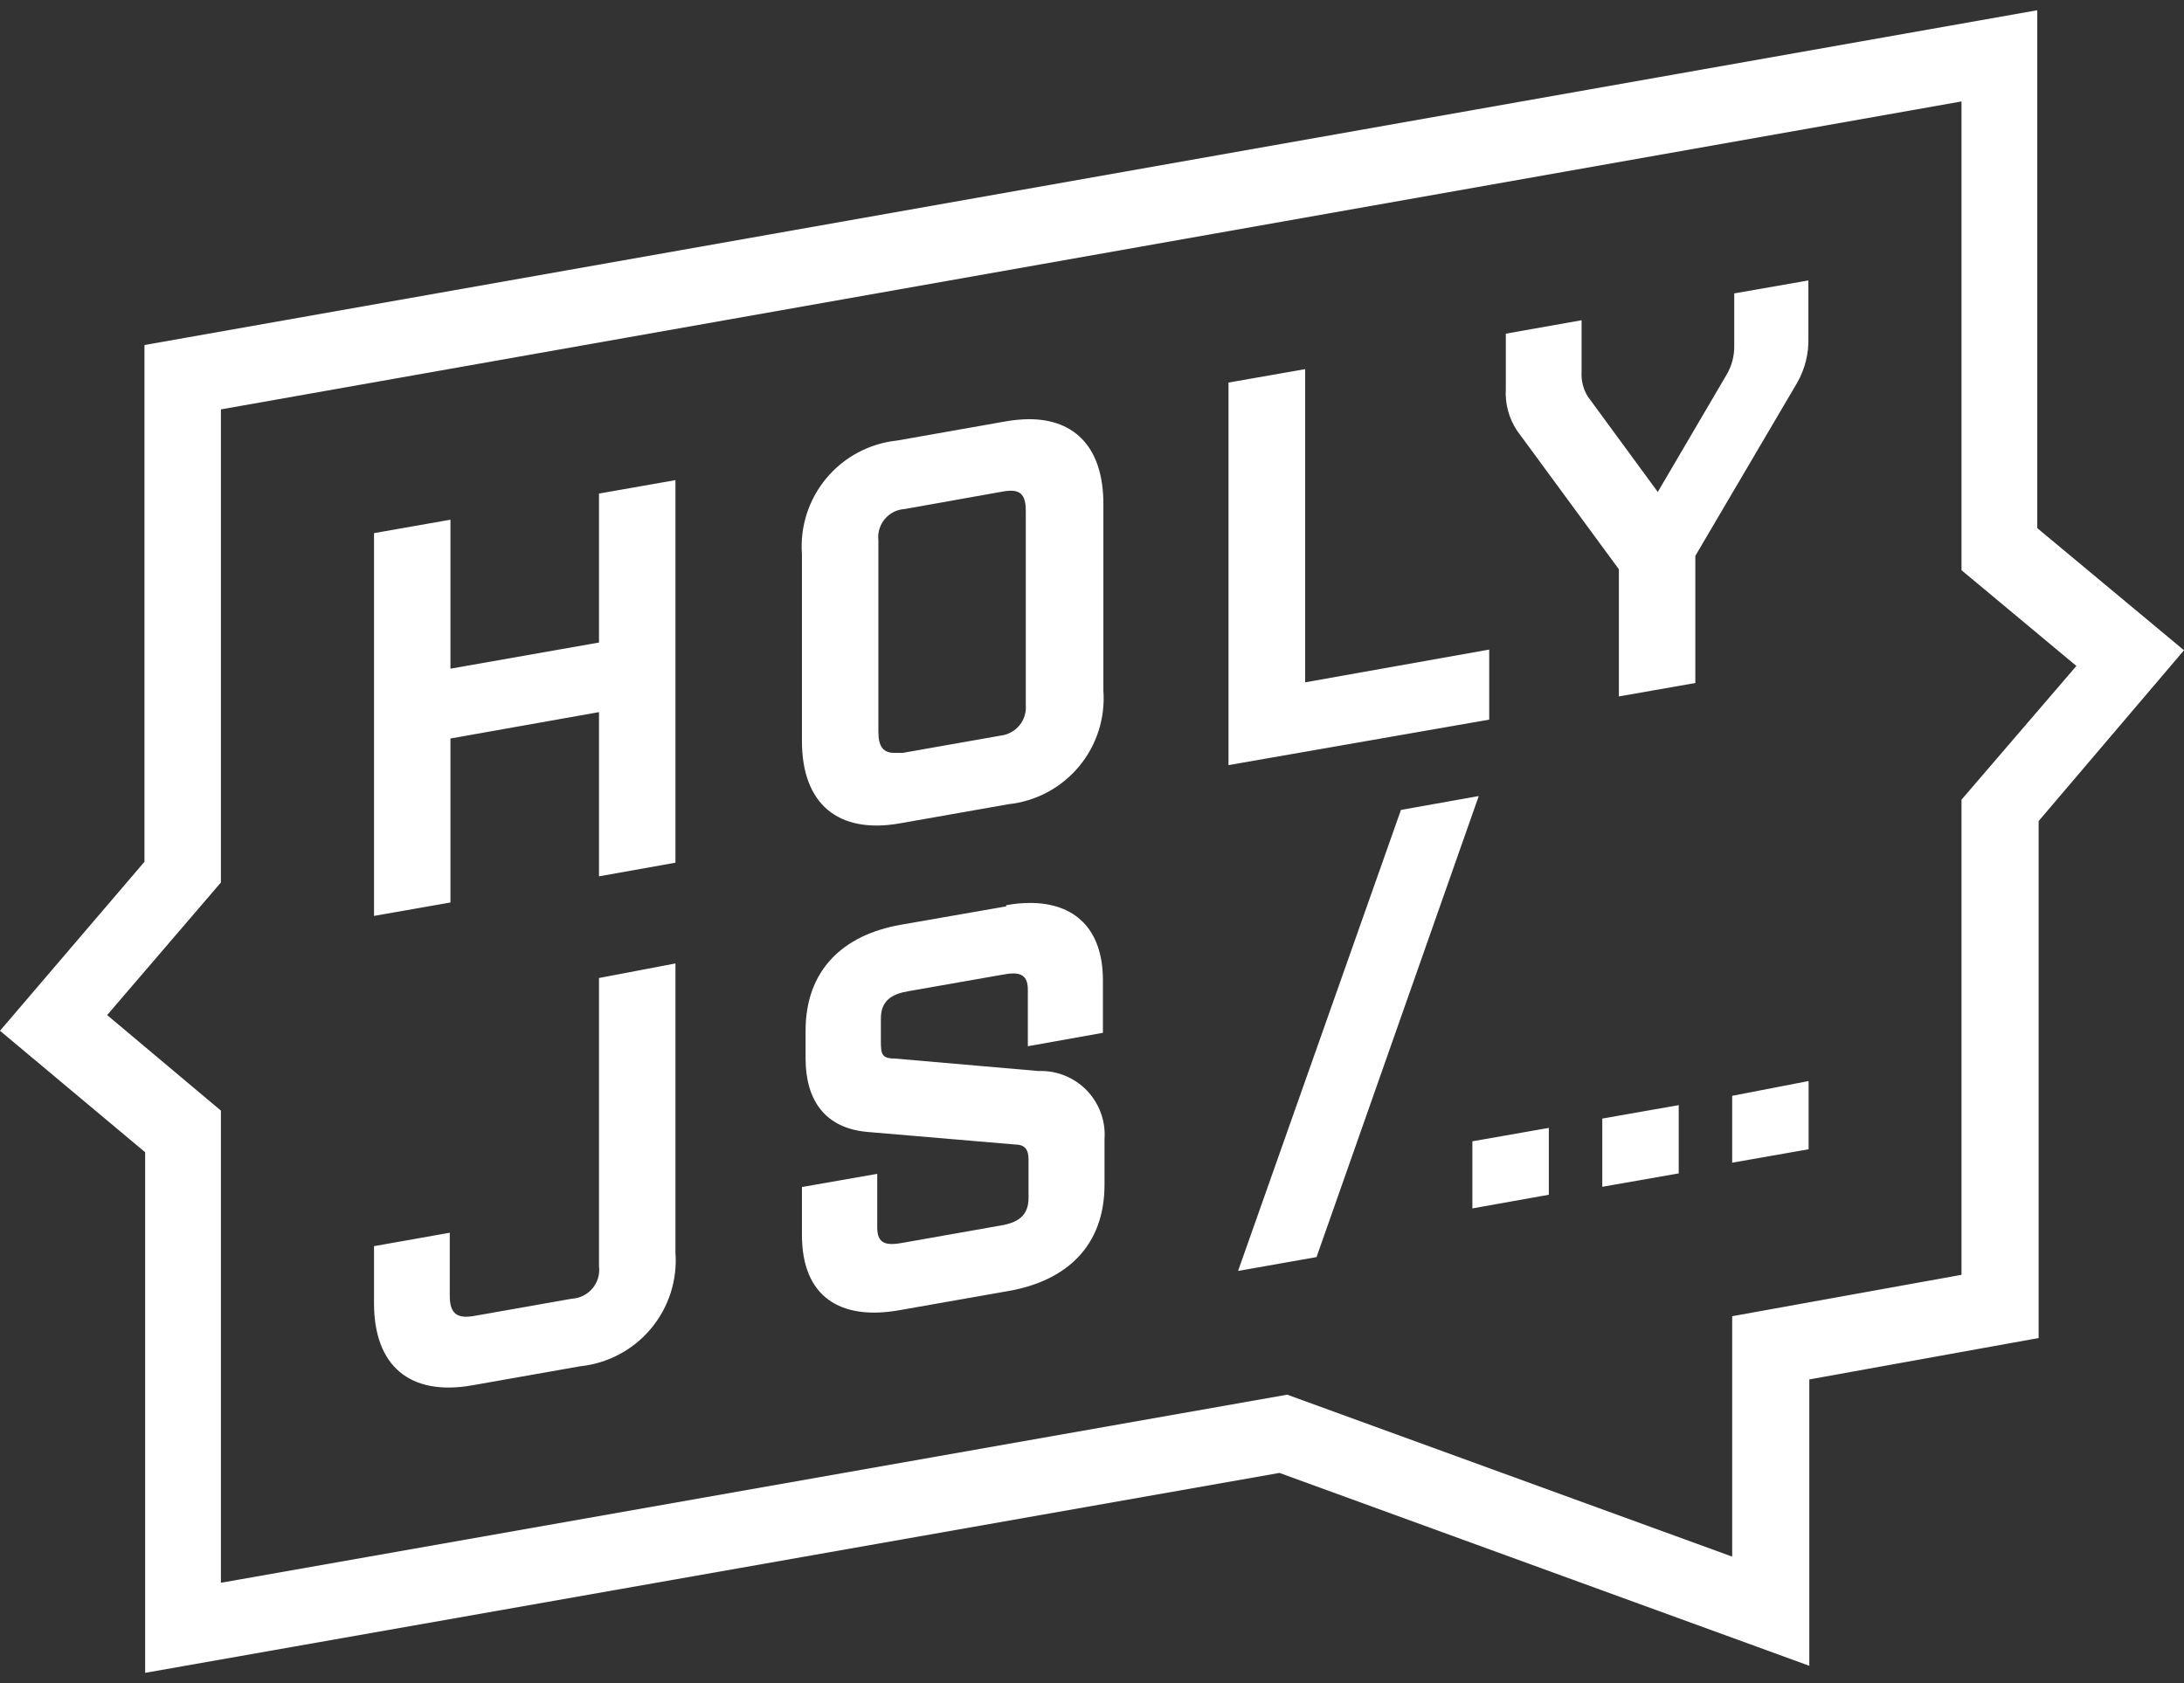 <svg width="96" height="74" viewBox="0 0 96 74" fill="none" xmlns="http://www.w3.org/2000/svg">
<rect x="0" y="0" width="96" height="74" fill="#333333" stroke="none"/>
<path fill-rule="evenodd" clip-rule="evenodd" d="M64.72 50.18V53.13L68.08 52.53V49.59L64.72 50.18ZM70.43 49.18V52.18L73.79 51.59V48.59L70.43 49.18ZM76.14 48.18V51.12L79.5 50.53V47.53L76.14 48.18ZM26.33 43V55.68C26.351 55.852 26.336 56.027 26.287 56.194C26.237 56.36 26.154 56.515 26.043 56.648C25.931 56.781 25.793 56.889 25.638 56.967C25.483 57.045 25.313 57.09 25.14 57.1L20.83 57.86C20.07 57.99 19.77 57.74 19.77 56.97V54.2L16.44 54.79V57.3C16.44 60.06 18.02 61.39 20.75 60.91L25.51 60.07C26.72 59.943 27.833 59.35 28.613 58.417C29.394 57.484 29.78 56.283 29.69 55.07V42.36L26.33 43ZM44.23 39.85L39.59 40.66C37.04 41.11 35.41 42.66 35.41 45.32V46.53C35.41 48.36 36.25 49.61 38.15 49.77L44.61 50.32C45.05 50.32 45.21 50.54 45.21 50.98V52.68C45.21 53.46 44.72 53.76 44 53.88L39.64 54.65C39 54.76 38.56 54.72 38.56 53.98V51.61L35.25 52.19V54.3C35.25 57.02 36.94 58.06 39.51 57.61L44.34 56.76C46.9 56.31 48.55 54.76 48.55 52.09V50.09C48.578 49.697 48.524 49.303 48.389 48.933C48.255 48.563 48.044 48.225 47.77 47.942C47.497 47.659 47.166 47.437 46.801 47.29C46.436 47.143 46.044 47.075 45.65 47.09L39.32 46.54C38.75 46.54 38.72 46.33 38.72 45.78V44.78C38.72 43.99 39.21 43.7 39.93 43.58L44.09 42.85C44.74 42.73 45.18 42.78 45.18 43.51V46L48.48 45.41V43.1C48.48 40.82 47.22 39.7 45.28 39.7C44.928 39.7 44.576 39.734 44.23 39.8V39.85ZM61.58 35.61L54.42 55.88L57.87 55.27L65 35L61.58 35.61ZM26.33 21.7V28.25L19.8 29.4V22.85L16.44 23.44V40.27L19.8 39.68V32.47L26.33 31.31V38.53L29.69 37.93V21.11L26.33 21.7ZM38.61 32.16V23.76C38.591 23.592 38.606 23.422 38.654 23.261C38.703 23.099 38.784 22.949 38.893 22.82C39.001 22.691 39.135 22.585 39.286 22.509C39.437 22.434 39.602 22.39 39.77 22.38L44.09 21.61C44.83 21.48 45.09 21.71 45.09 22.47V31C45.116 31.321 45.017 31.639 44.814 31.889C44.611 32.138 44.319 32.3 44 32.34L39.69 33.1H39.38C38.8 33.13 38.61 32.8 38.61 32.16ZM44.19 18.53L39.43 19.37C38.22 19.497 37.107 20.089 36.327 21.023C35.546 21.956 35.16 23.157 35.25 24.37V32.58C35.25 35.35 36.84 36.68 39.56 36.2L44.32 35.36C45.53 35.233 46.643 34.641 47.423 33.707C48.204 32.774 48.59 31.573 48.5 30.36V22.15C48.5 19.75 47.31 18.43 45.23 18.43C44.881 18.435 44.533 18.469 44.19 18.53ZM54 16.82V33.64L65.46 31.64V28.56L57.37 30V16.23L54 16.82ZM76.23 12.9V15.2C76.238 15.63 76.131 16.055 75.92 16.43L72.87 21.63L69.79 17.43C69.591 17.106 69.497 16.729 69.52 16.35V14.08L66.19 14.67V17.1C66.151 17.747 66.323 18.389 66.68 18.93L71.16 25.03V30.62L74.52 30.03V24.44L78.99 16.84C79.339 16.233 79.512 15.54 79.49 14.84V12.33L76.23 12.9ZM9.71 48.83L4.71 44.63L9.71 38.8V18L86.22 4.46V25.07L91.27 29.28L86.22 35.16V56.05L76.14 57.87V68.44L56.58 61.32L9.71 69.59V48.83ZM6.35 15.17V37.89L0 45.32L6.38 50.66V73.55L56.24 64.76L79.53 73.24V60.65L89.61 58.83V36.1L96 28.59L89.55 23.22V0.45L6.35 15.17Z" fill="white"/>
</svg>
